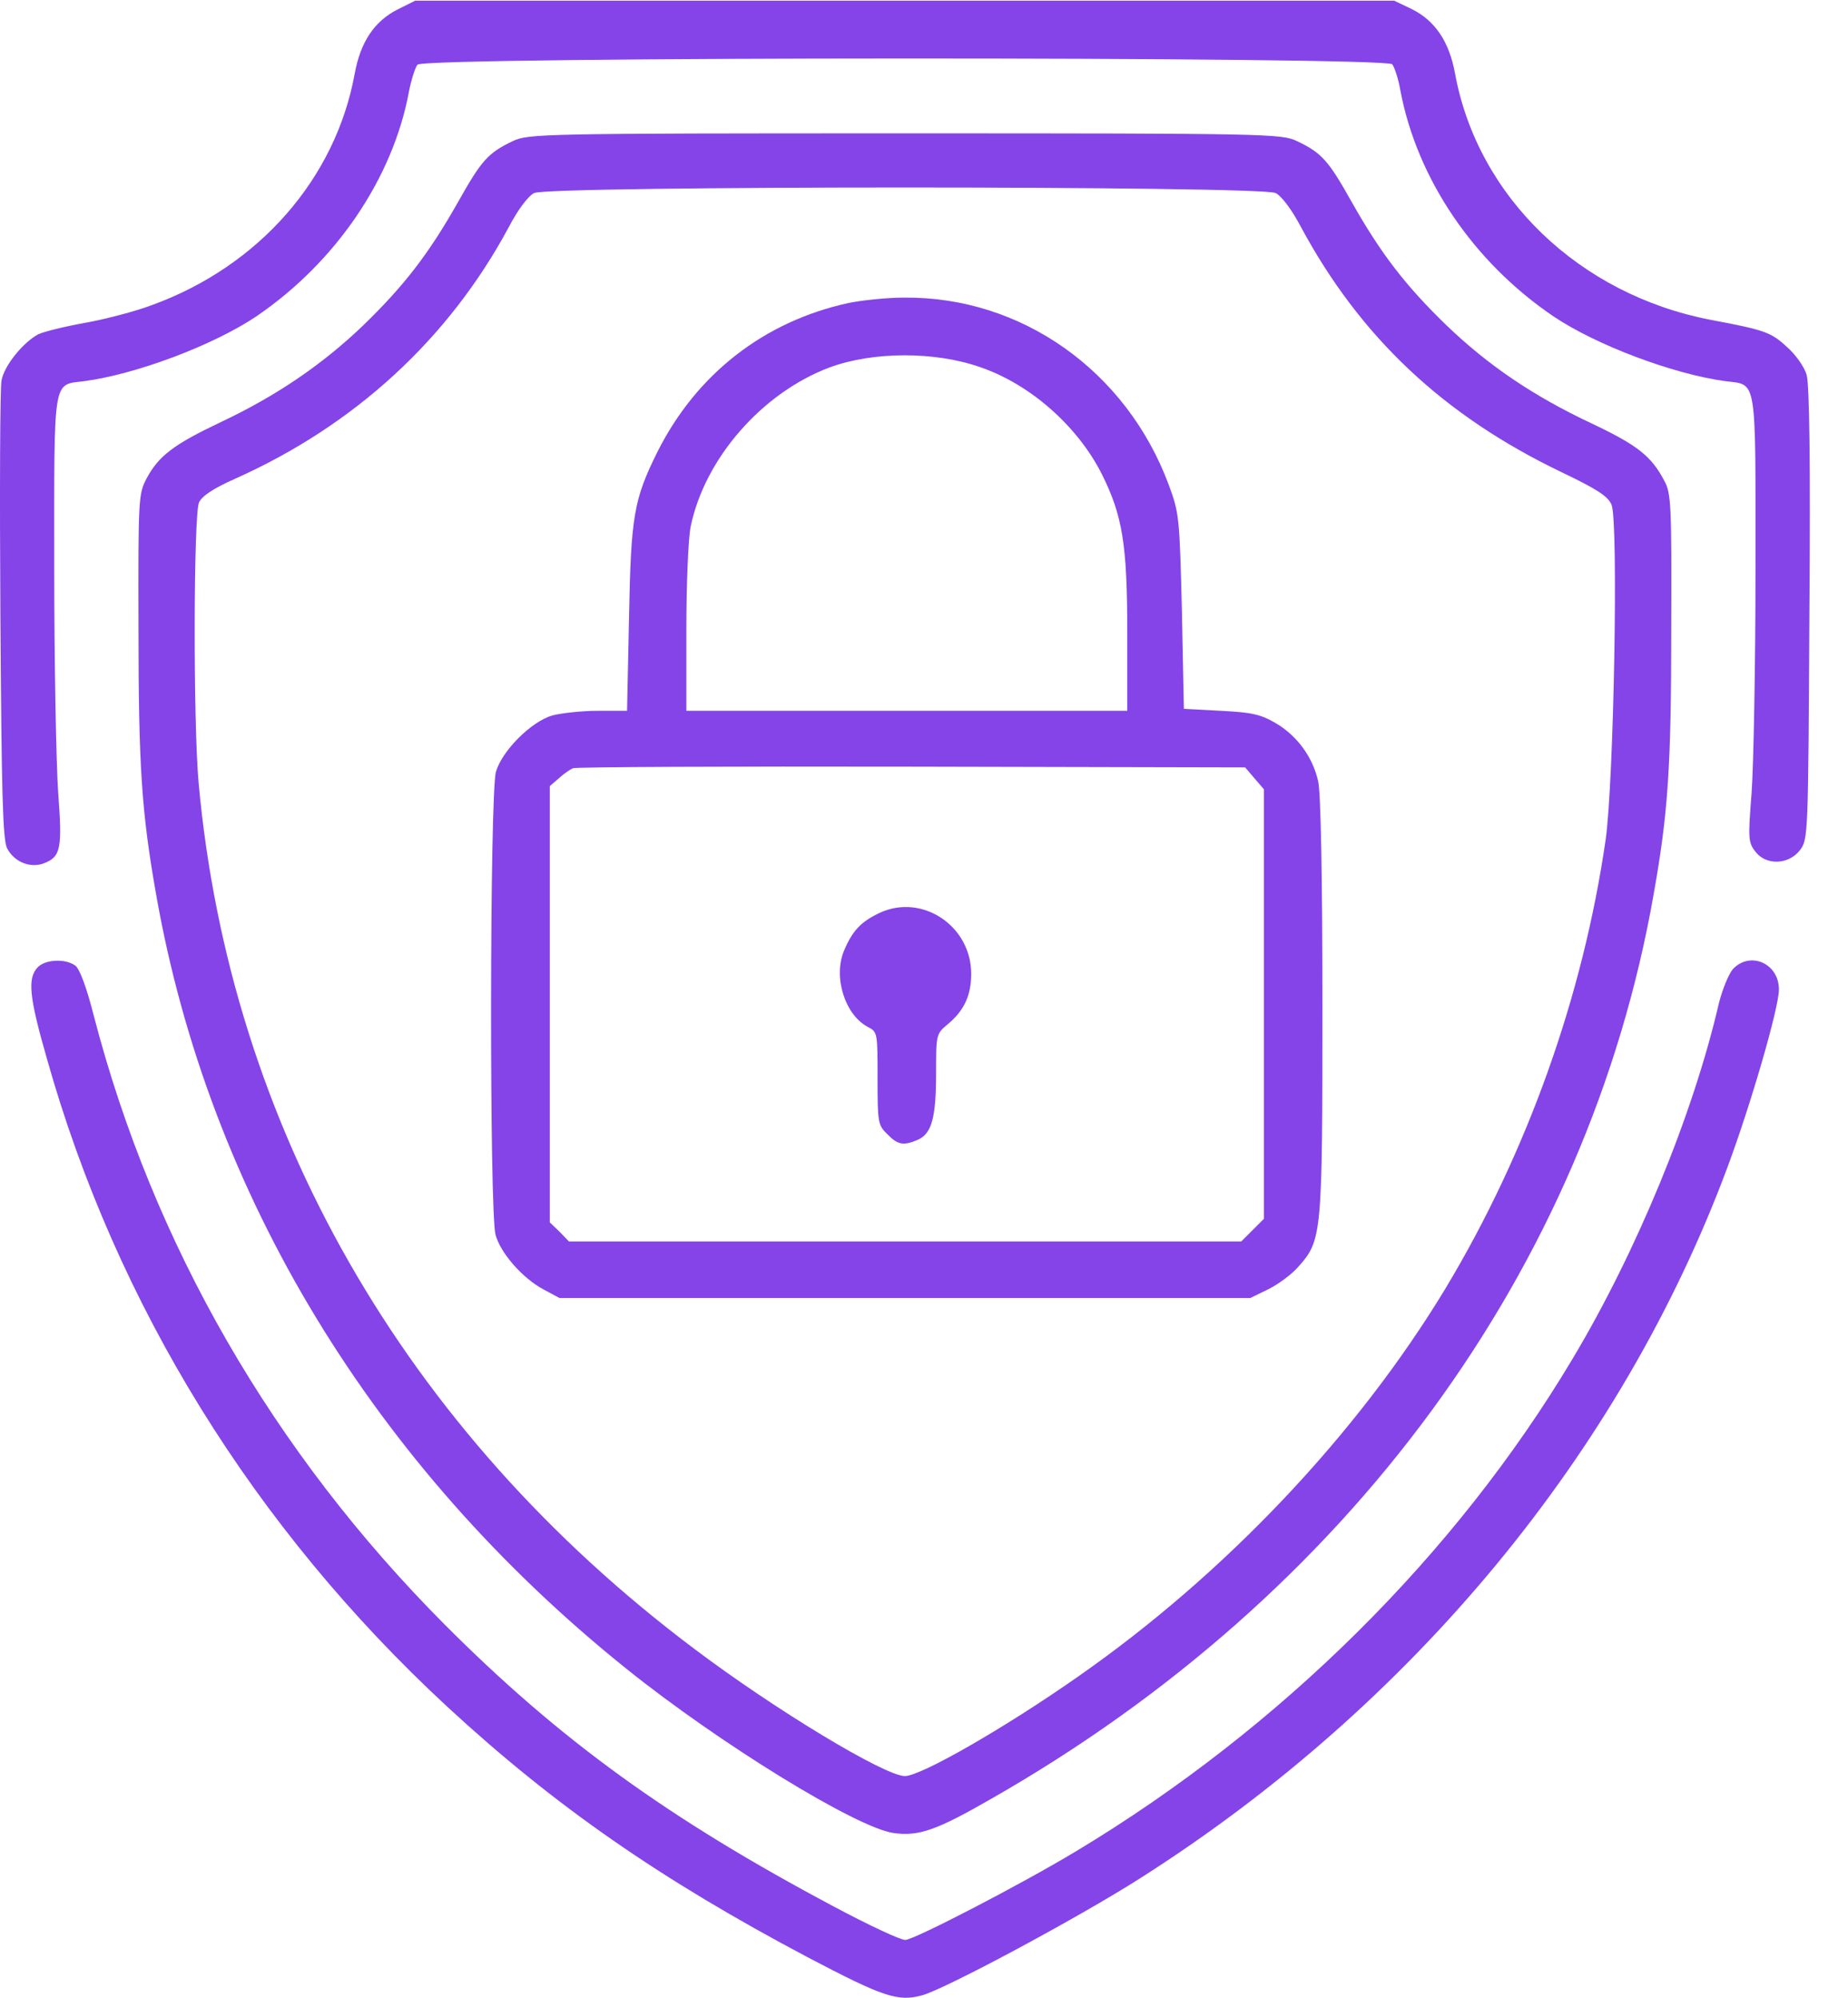 <svg width="37" height="40" viewBox="0 0 37 40" fill="none" xmlns="http://www.w3.org/2000/svg">
<path d="M7.969 0.185C7.5 0.42 7.219 0.834 7.102 1.475C6.719 3.576 5.188 5.326 3.047 6.107C2.695 6.24 2.086 6.396 1.688 6.467C1.297 6.537 0.883 6.639 0.766 6.693C0.461 6.857 0.086 7.318 0.031 7.615C0 7.756 -0.008 9.873 0.008 12.318C0.031 15.873 0.055 16.811 0.141 16.982C0.281 17.256 0.602 17.389 0.875 17.287C1.219 17.154 1.25 16.998 1.164 15.857C1.125 15.287 1.086 13.264 1.086 11.365C1.086 7.482 1.047 7.717 1.695 7.631C2.734 7.49 4.273 6.912 5.133 6.334C6.727 5.248 7.867 3.568 8.188 1.834C8.234 1.6 8.312 1.35 8.359 1.295C8.492 1.131 27.742 1.131 27.875 1.287C27.922 1.35 28 1.584 28.039 1.818C28.375 3.584 29.5 5.248 31.102 6.334C31.961 6.912 33.5 7.49 34.539 7.631C35.188 7.717 35.148 7.475 35.148 11.404C35.148 13.326 35.109 15.334 35.07 15.873C35 16.771 35 16.865 35.141 17.045C35.352 17.334 35.812 17.318 36.039 17.021C36.203 16.803 36.203 16.732 36.227 12.295C36.25 9.209 36.227 7.701 36.172 7.506C36.125 7.342 35.945 7.092 35.773 6.943C35.461 6.654 35.336 6.607 34.25 6.404C31.617 5.896 29.586 3.943 29.133 1.475C29.016 0.834 28.734 0.412 28.258 0.178L27.914 0.014H18.109H8.312L7.969 0.185Z" fill="#8444E8"/>
<path d="M10.266 2.826C9.773 3.061 9.641 3.209 9.18 4.029C8.586 5.084 8.086 5.725 7.281 6.506C6.461 7.295 5.531 7.928 4.422 8.451C3.484 8.897 3.18 9.123 2.937 9.576C2.773 9.889 2.766 9.959 2.773 12.592C2.773 15.35 2.836 16.264 3.125 17.904C4.18 23.912 7.484 29.35 12.531 33.404C14.406 34.912 17.156 36.6 17.891 36.701C18.391 36.772 18.75 36.647 19.836 36.022C26.992 31.943 31.797 25.397 33.109 17.904C33.398 16.279 33.461 15.35 33.461 12.592C33.469 10.107 33.461 9.873 33.32 9.623C33.062 9.131 32.781 8.912 31.875 8.482C30.695 7.928 29.789 7.311 28.953 6.506C28.148 5.725 27.648 5.084 27.055 4.029C26.594 3.209 26.461 3.061 25.969 2.826C25.664 2.678 25.383 2.67 18.117 2.67C10.851 2.67 10.57 2.678 10.266 2.826ZM25.539 3.865C25.656 3.92 25.867 4.201 26.047 4.545C27.234 6.748 28.898 8.318 31.258 9.451C31.977 9.795 32.195 9.936 32.266 10.107C32.406 10.443 32.312 15.654 32.148 16.811C31.695 19.943 30.578 23.076 28.938 25.803C27.18 28.709 24.531 31.514 21.586 33.568C20.125 34.592 18.438 35.561 18.117 35.561C17.719 35.561 15.516 34.233 13.891 33.006C8.094 28.647 4.602 22.545 3.977 15.678C3.867 14.475 3.875 10.311 3.984 10.061C4.047 9.928 4.273 9.779 4.711 9.584C7.102 8.514 8.984 6.787 10.188 4.545C10.367 4.201 10.578 3.92 10.695 3.865C10.984 3.717 25.25 3.717 25.539 3.865Z" fill="#8444E8"/>
<path d="M16.984 6.068C15.297 6.436 13.945 7.49 13.164 9.045C12.688 10.006 12.633 10.326 12.594 12.373L12.555 14.232H11.969C11.641 14.232 11.234 14.279 11.055 14.326C10.633 14.451 10.055 15.029 9.93 15.451C9.805 15.873 9.797 24.279 9.922 24.725C10.023 25.092 10.461 25.592 10.883 25.818L11.203 25.99H18.117H25.031L25.398 25.811C25.602 25.709 25.875 25.506 26 25.357C26.469 24.834 26.477 24.701 26.477 20.139C26.477 17.584 26.445 15.857 26.391 15.639C26.281 15.154 25.969 14.732 25.547 14.482C25.242 14.303 25.07 14.264 24.445 14.232L23.703 14.193L23.664 12.24C23.617 10.342 23.609 10.271 23.398 9.701C22.547 7.42 20.445 5.936 18.102 5.959C17.742 5.959 17.242 6.014 16.984 6.068ZM19.641 7.357C20.633 7.701 21.57 8.529 22.055 9.482C22.477 10.326 22.57 10.896 22.57 12.685V14.232H18.156H13.742V12.592C13.742 11.693 13.781 10.771 13.828 10.545C14.109 9.178 15.258 7.865 16.609 7.357C17.477 7.037 18.719 7.029 19.641 7.357ZM25.117 15.584L25.305 15.803V20.1V24.404L25.078 24.631L24.852 24.857H18.117H11.391L11.203 24.662L11.008 24.475V20.107V15.74L11.188 15.584C11.281 15.498 11.414 15.404 11.476 15.381C11.539 15.357 14.594 15.342 18.258 15.35L24.93 15.365L25.117 15.584Z" fill="#8444E8"/>
<path d="M17.609 18.279C17.234 18.459 17.07 18.631 16.898 19.037C16.68 19.561 16.914 20.318 17.375 20.561C17.57 20.662 17.57 20.678 17.57 21.592C17.57 22.475 17.578 22.529 17.766 22.709C17.977 22.928 18.094 22.943 18.383 22.818C18.656 22.693 18.742 22.373 18.742 21.483C18.742 20.717 18.742 20.701 18.977 20.506C19.305 20.233 19.445 19.928 19.445 19.498C19.445 18.537 18.461 17.881 17.609 18.279Z" fill="#8444E8"/>
<path d="M0.75 19.373C0.547 19.592 0.586 19.967 0.938 21.193C2.328 26.131 5.086 30.592 8.961 34.178C11.109 36.162 13.227 37.631 16.164 39.185C17.68 39.982 17.977 40.084 18.461 39.951C18.906 39.834 21.578 38.404 22.828 37.607C28.281 34.139 32.461 29.084 34.586 23.373C35.055 22.115 35.617 20.178 35.617 19.811C35.617 19.287 35.039 19.037 34.695 19.404C34.609 19.506 34.484 19.811 34.414 20.092C33.898 22.318 32.773 25.053 31.484 27.209C29.148 31.123 25.641 34.6 21.555 37.06C20.453 37.725 18.297 38.842 18.125 38.842C18.023 38.842 17.375 38.537 16.688 38.17C13.383 36.412 11.211 34.842 8.898 32.522C5.469 29.076 3.063 24.912 1.875 20.326C1.734 19.771 1.594 19.396 1.508 19.334C1.305 19.186 0.898 19.209 0.75 19.373Z" fill="#8444E8"/>
</svg>
